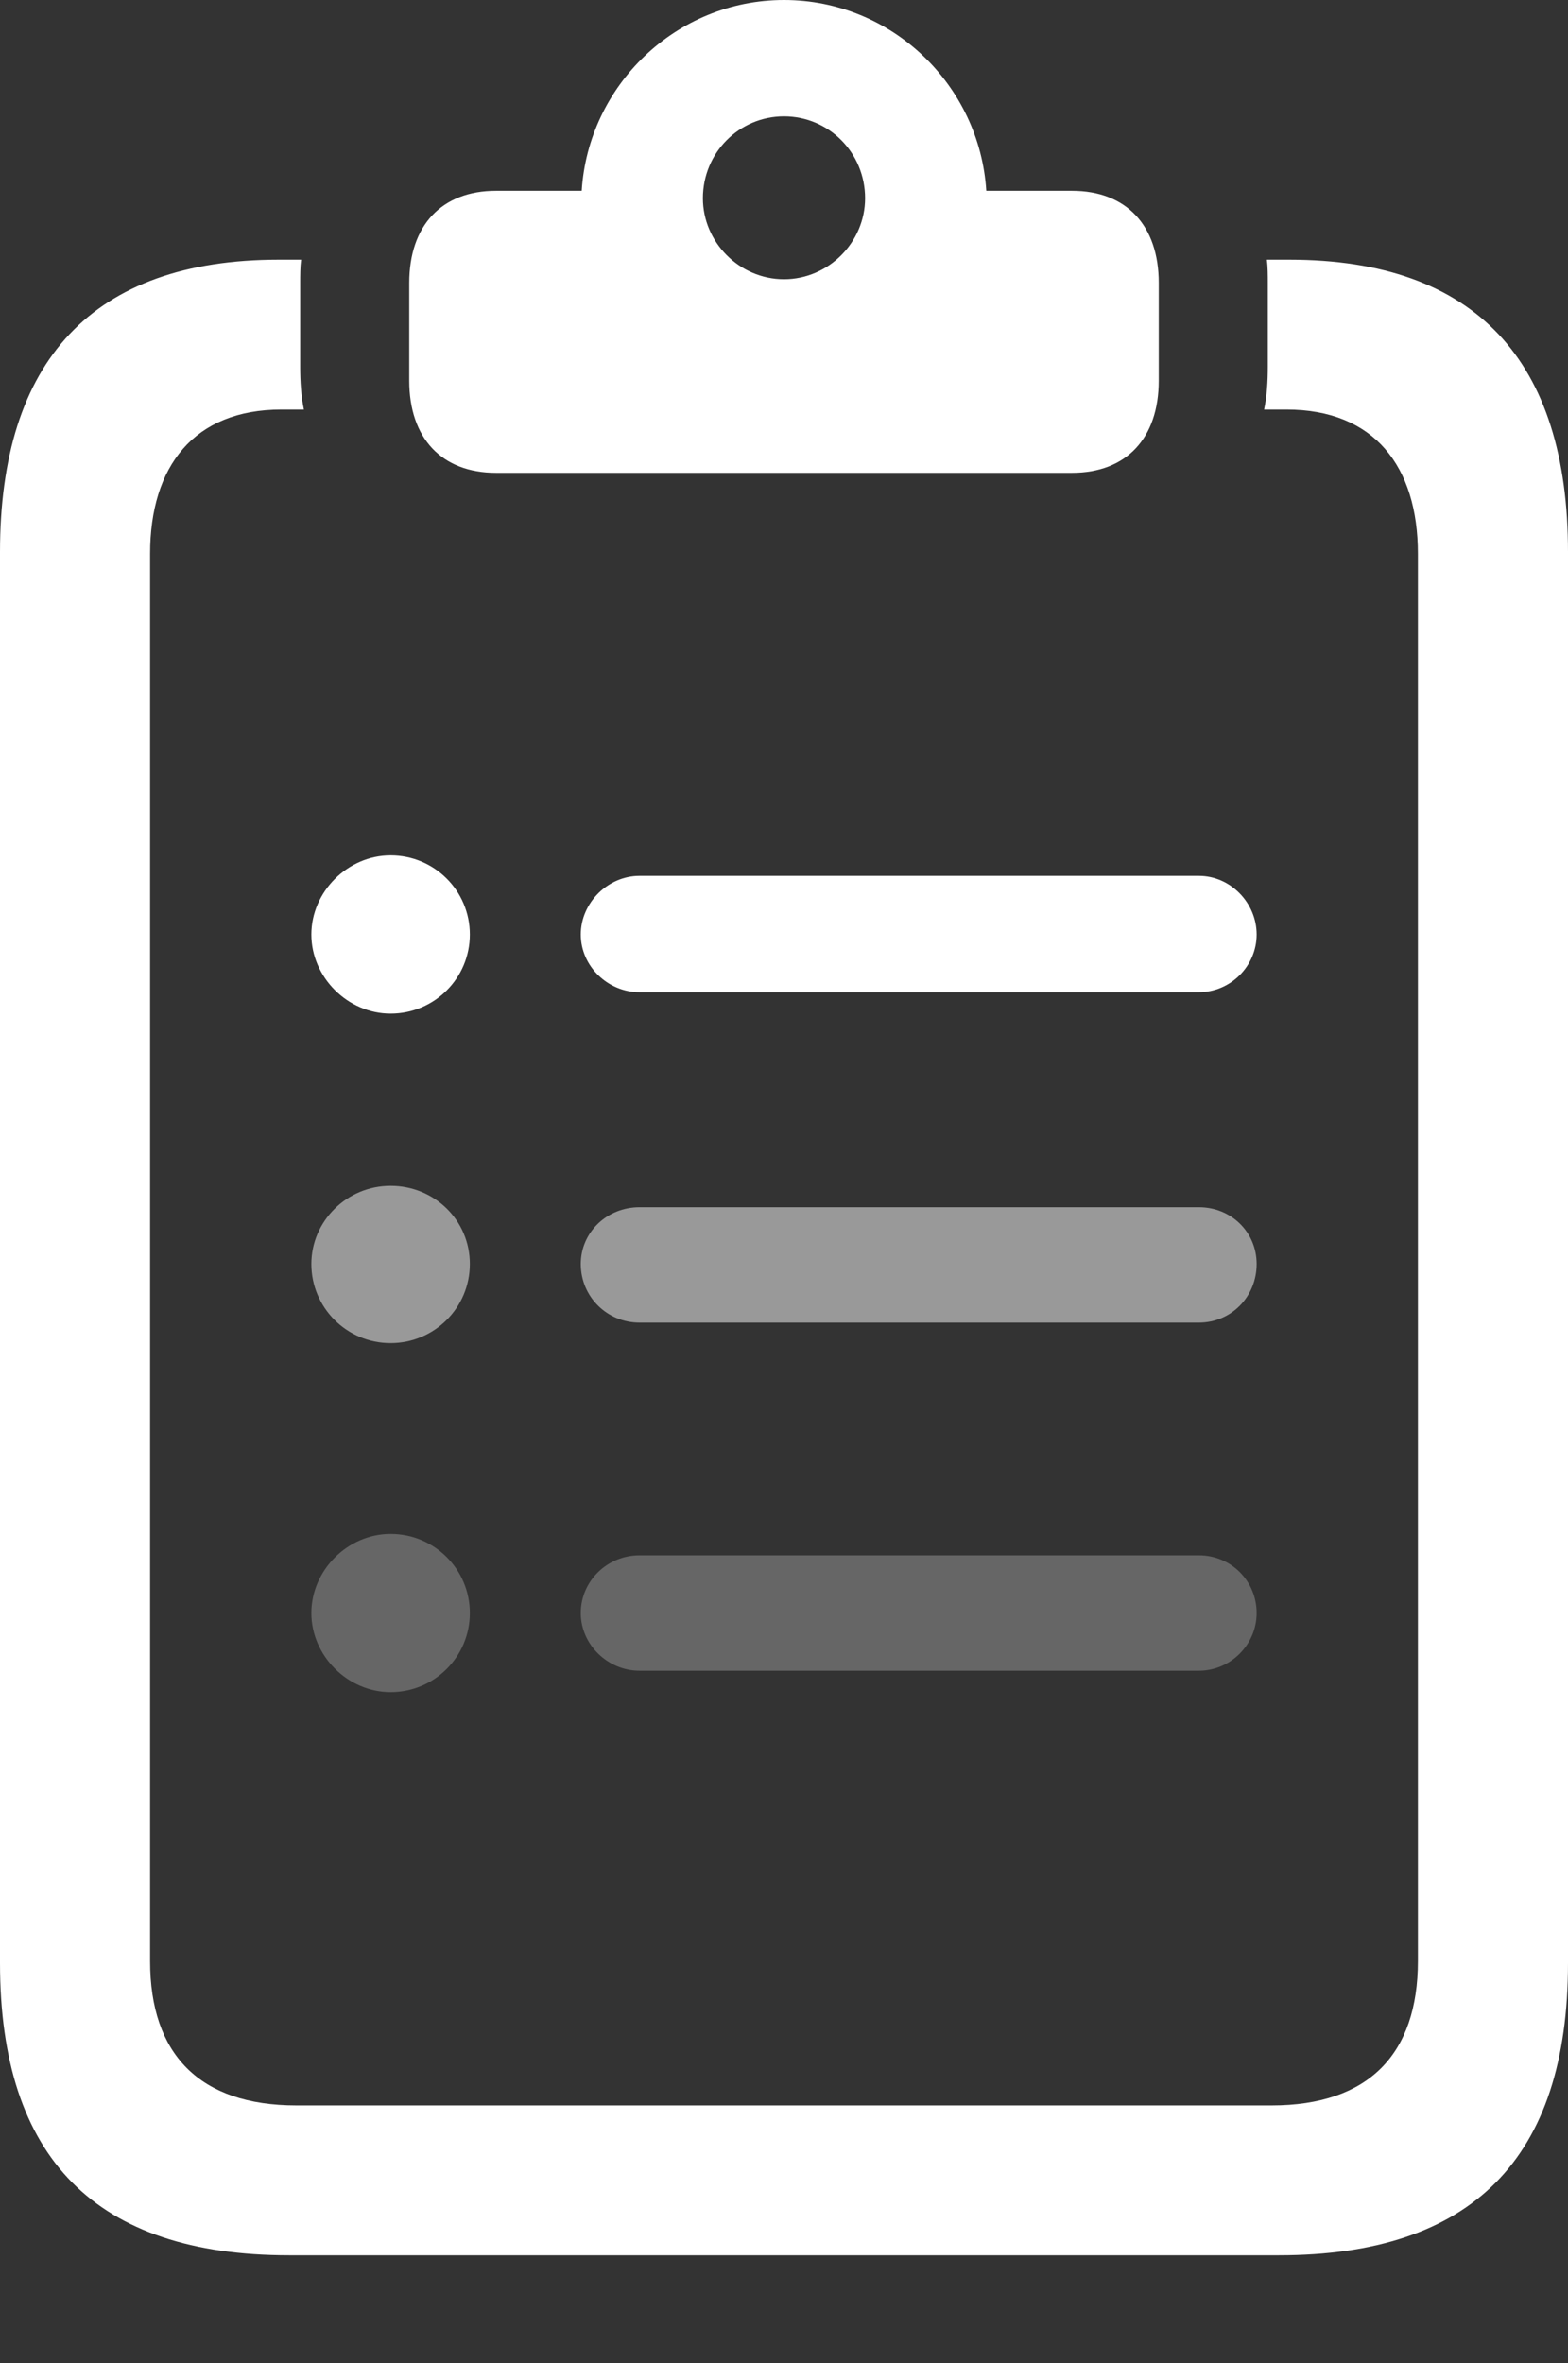 <svg width="458" height="690" viewBox="0 0 458 690" fill="none" xmlns="http://www.w3.org/2000/svg">
<rect x="0" y="0" width="458" height="690" fill="#333333" stroke="none"/>
<g clip-path="url(#clip0_17_35)">
<path d="M114.092 295.948C126.889 295.948 137.237 285.621 137.237 272.848C137.237 260.075 126.889 249.748 114.092 249.748C101.566 249.748 90.946 260.347 90.946 272.848C90.946 285.349 101.566 295.948 114.092 295.948ZM186.794 289.698H350.171C359.428 289.698 367.054 282.087 367.054 272.848C367.054 263.608 359.428 255.727 350.171 255.727H186.794C177.536 255.727 169.639 263.608 169.639 272.848C169.639 282.087 177.536 289.698 186.794 289.698ZM84.411 658.476H373.587C429.953 658.476 458 630.214 458 573.143V161.154C458 105.443 431.043 75.821 376.585 75.821H370.049C370.319 77.995 370.319 80.441 370.319 82.615V107.074C370.319 111.422 370.049 115.77 369.232 119.575H375.768C401.361 119.575 414.16 136.152 414.16 161.698V572.601C414.16 599.775 399.727 614.722 371.409 614.722H86.59C58.271 614.722 43.84 599.775 43.84 572.601V161.698C43.84 136.152 56.637 119.575 82.233 119.575H88.768C87.951 115.77 87.679 111.422 87.679 107.074V82.615C87.679 80.441 87.679 77.995 87.951 75.821H81.416C26.957 75.821 0 105.443 0 161.154V573.143C0 630.214 28.046 658.476 84.411 658.476ZM144.861 138.055H313.14C328.933 138.055 338.463 127.999 338.463 111.15V82.615C338.463 65.766 328.933 55.711 313.14 55.711H288.087C286.182 25.002 260.586 0 229 0C197.414 0 171.818 25.002 169.912 55.711H144.861C129.068 55.711 119.537 65.766 119.537 82.615V111.15C119.537 127.999 129.068 138.055 144.861 138.055ZM229 81.528C215.93 81.528 205.31 70.658 205.31 57.885C205.31 44.569 215.93 33.97 229 33.97C242.07 33.97 252.689 44.569 252.689 57.885C252.689 70.658 242.07 81.528 229 81.528Z" fill="white"/>
<path d="M114.091 494.061C126.889 494.061 137.236 483.734 137.236 470.961C137.236 458.187 126.889 447.863 114.091 447.863C101.566 447.863 90.946 458.46 90.946 470.961C90.946 483.461 101.566 494.061 114.091 494.061ZM186.794 487.811H350.171C359.428 487.811 367.054 480.202 367.054 470.961C367.054 461.722 359.701 454.113 350.171 454.113H186.794C177.264 454.113 169.639 461.722 169.639 470.961C169.639 480.202 177.536 487.811 186.794 487.811Z" fill="white" fill-opacity="0.25"/>
<path d="M114.091 392.151C126.889 392.151 137.236 381.824 137.236 369.051C137.236 356.277 126.889 346.223 114.091 346.223C101.293 346.223 90.946 356.55 90.946 369.051C90.946 381.824 101.293 392.151 114.091 392.151ZM186.794 386.173H350.171C359.701 386.173 367.054 378.562 367.054 369.051C367.054 359.812 359.701 352.473 350.171 352.473H186.794C177.264 352.473 169.639 359.812 169.639 369.051C169.639 378.562 177.264 386.173 186.794 386.173Z" fill="white" fill-opacity="0.5"/>
</g>
<defs>
<clipPath id="clip0_17_35">
<rect width="458" height="690" fill="white"/>
</clipPath>
</defs>
</svg>
